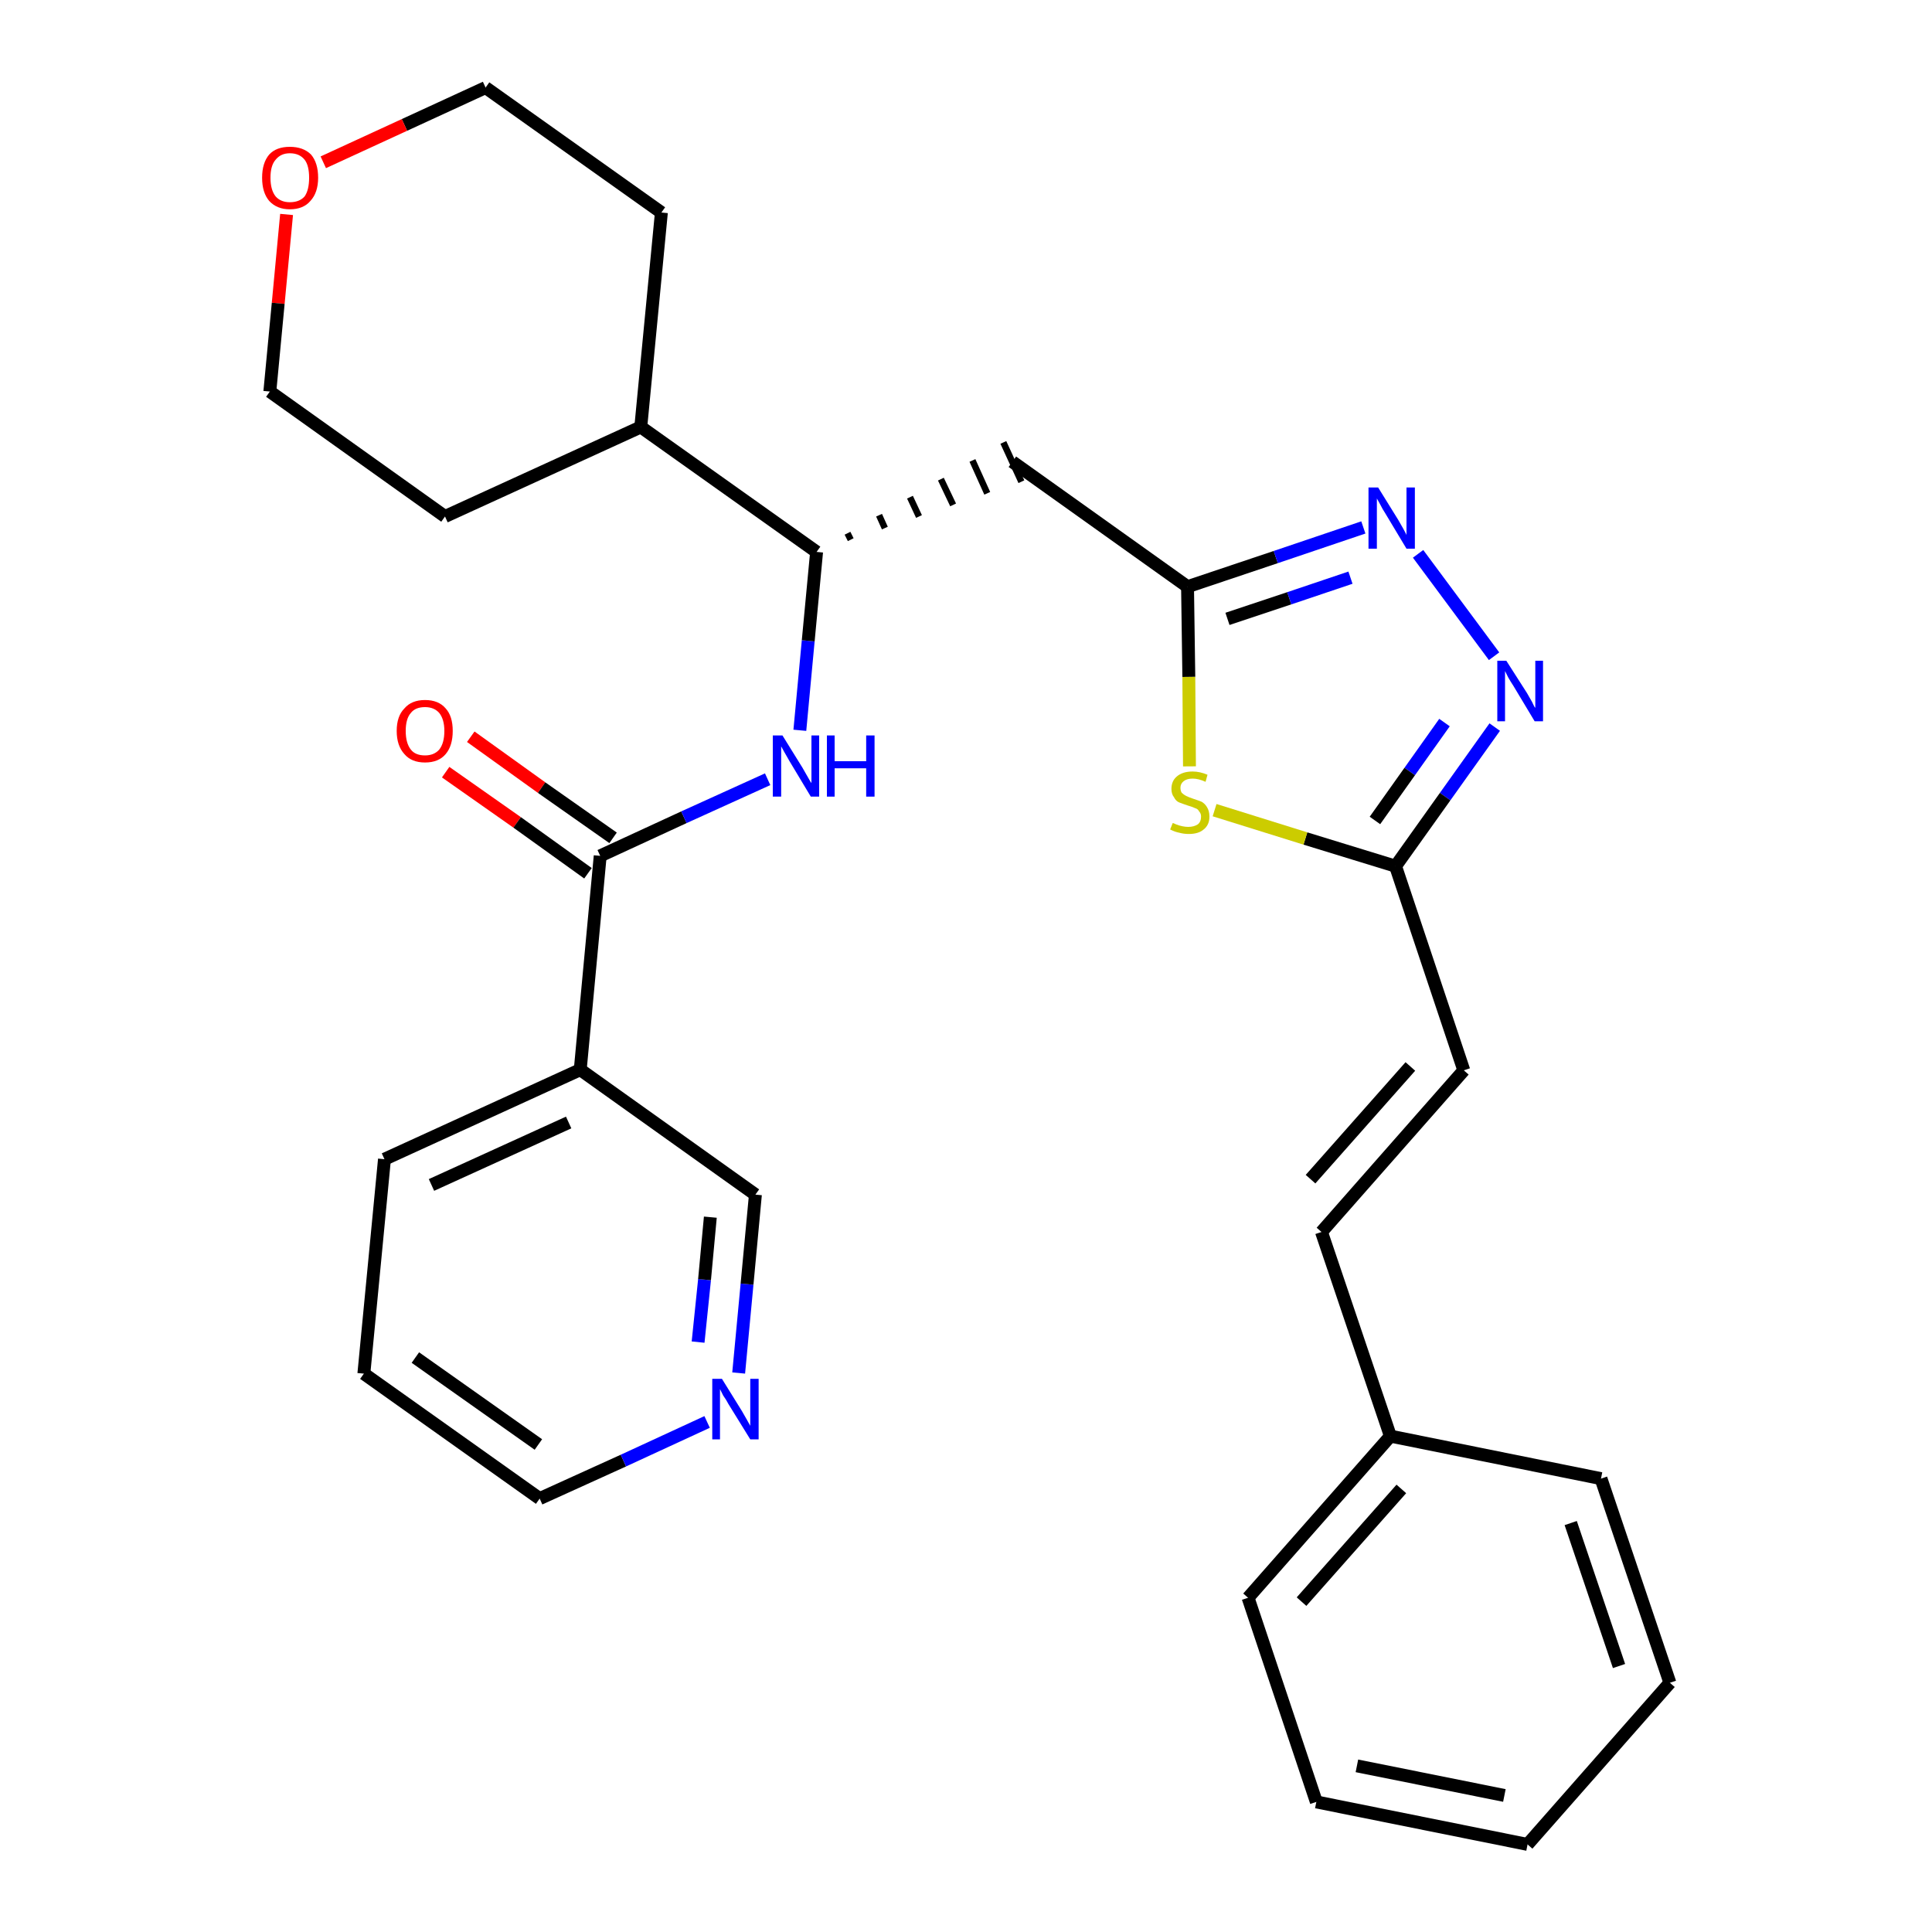 <?xml version='1.0' encoding='iso-8859-1'?>
<svg version='1.1' baseProfile='full'
              xmlns='http://www.w3.org/2000/svg'
                      xmlns:rdkit='http://www.rdkit.org/xml'
                      xmlns:xlink='http://www.w3.org/1999/xlink'
                  xml:space='preserve'
width='300px' height='300px' viewBox='0 0 300 300'>
<!-- END OF HEADER -->
<path class='bond-0 atom-0 atom-1' d='M 69.2,119.9 L 80.3,127.7' style='fill:none;fill-rule:evenodd;stroke:#FF0000;stroke-width:2.0px;stroke-linecap:butt;stroke-linejoin:miter;stroke-opacity:1' />
<path class='bond-0 atom-0 atom-1' d='M 80.3,127.7 L 91.3,135.6' style='fill:none;fill-rule:evenodd;stroke:#000000;stroke-width:2.0px;stroke-linecap:butt;stroke-linejoin:miter;stroke-opacity:1' />
<path class='bond-0 atom-0 atom-1' d='M 73.1,114.4 L 84.1,122.3' style='fill:none;fill-rule:evenodd;stroke:#FF0000;stroke-width:2.0px;stroke-linecap:butt;stroke-linejoin:miter;stroke-opacity:1' />
<path class='bond-0 atom-0 atom-1' d='M 84.1,122.3 L 95.2,130.1' style='fill:none;fill-rule:evenodd;stroke:#000000;stroke-width:2.0px;stroke-linecap:butt;stroke-linejoin:miter;stroke-opacity:1' />
<path class='bond-1 atom-1 atom-2' d='M 93.2,132.9 L 106.2,126.9' style='fill:none;fill-rule:evenodd;stroke:#000000;stroke-width:2.0px;stroke-linecap:butt;stroke-linejoin:miter;stroke-opacity:1' />
<path class='bond-1 atom-1 atom-2' d='M 106.2,126.9 L 119.2,121.0' style='fill:none;fill-rule:evenodd;stroke:#0000FF;stroke-width:2.0px;stroke-linecap:butt;stroke-linejoin:miter;stroke-opacity:1' />
<path class='bond-23 atom-1 atom-24' d='M 93.2,132.9 L 90.1,166.1' style='fill:none;fill-rule:evenodd;stroke:#000000;stroke-width:2.0px;stroke-linecap:butt;stroke-linejoin:miter;stroke-opacity:1' />
<path class='bond-2 atom-2 atom-3' d='M 124.2,113.4 L 125.5,99.5' style='fill:none;fill-rule:evenodd;stroke:#0000FF;stroke-width:2.0px;stroke-linecap:butt;stroke-linejoin:miter;stroke-opacity:1' />
<path class='bond-2 atom-2 atom-3' d='M 125.5,99.5 L 126.8,85.7' style='fill:none;fill-rule:evenodd;stroke:#000000;stroke-width:2.0px;stroke-linecap:butt;stroke-linejoin:miter;stroke-opacity:1' />
<path class='bond-3 atom-3 atom-4' d='M 132.1,83.8 L 131.6,82.8' style='fill:none;fill-rule:evenodd;stroke:#000000;stroke-width:1.0px;stroke-linecap:butt;stroke-linejoin:miter;stroke-opacity:1' />
<path class='bond-3 atom-3 atom-4' d='M 137.4,82.0 L 136.5,80.0' style='fill:none;fill-rule:evenodd;stroke:#000000;stroke-width:1.0px;stroke-linecap:butt;stroke-linejoin:miter;stroke-opacity:1' />
<path class='bond-3 atom-3 atom-4' d='M 142.7,80.2 L 141.3,77.2' style='fill:none;fill-rule:evenodd;stroke:#000000;stroke-width:1.0px;stroke-linecap:butt;stroke-linejoin:miter;stroke-opacity:1' />
<path class='bond-3 atom-3 atom-4' d='M 148.0,78.4 L 146.1,74.4' style='fill:none;fill-rule:evenodd;stroke:#000000;stroke-width:1.0px;stroke-linecap:butt;stroke-linejoin:miter;stroke-opacity:1' />
<path class='bond-3 atom-3 atom-4' d='M 153.3,76.6 L 151.0,71.5' style='fill:none;fill-rule:evenodd;stroke:#000000;stroke-width:1.0px;stroke-linecap:butt;stroke-linejoin:miter;stroke-opacity:1' />
<path class='bond-3 atom-3 atom-4' d='M 158.6,74.8 L 155.8,68.7' style='fill:none;fill-rule:evenodd;stroke:#000000;stroke-width:1.0px;stroke-linecap:butt;stroke-linejoin:miter;stroke-opacity:1' />
<path class='bond-17 atom-3 atom-18' d='M 126.8,85.7 L 99.5,66.3' style='fill:none;fill-rule:evenodd;stroke:#000000;stroke-width:2.0px;stroke-linecap:butt;stroke-linejoin:miter;stroke-opacity:1' />
<path class='bond-4 atom-4 atom-5' d='M 157.2,71.7 L 184.4,91.1' style='fill:none;fill-rule:evenodd;stroke:#000000;stroke-width:2.0px;stroke-linecap:butt;stroke-linejoin:miter;stroke-opacity:1' />
<path class='bond-5 atom-5 atom-6' d='M 184.4,91.1 L 198.1,86.5' style='fill:none;fill-rule:evenodd;stroke:#000000;stroke-width:2.0px;stroke-linecap:butt;stroke-linejoin:miter;stroke-opacity:1' />
<path class='bond-5 atom-5 atom-6' d='M 198.1,86.5 L 211.7,81.9' style='fill:none;fill-rule:evenodd;stroke:#0000FF;stroke-width:2.0px;stroke-linecap:butt;stroke-linejoin:miter;stroke-opacity:1' />
<path class='bond-5 atom-5 atom-6' d='M 190.6,96.1 L 200.2,92.9' style='fill:none;fill-rule:evenodd;stroke:#000000;stroke-width:2.0px;stroke-linecap:butt;stroke-linejoin:miter;stroke-opacity:1' />
<path class='bond-5 atom-5 atom-6' d='M 200.2,92.9 L 209.7,89.7' style='fill:none;fill-rule:evenodd;stroke:#0000FF;stroke-width:2.0px;stroke-linecap:butt;stroke-linejoin:miter;stroke-opacity:1' />
<path class='bond-29 atom-17 atom-5' d='M 184.7,119.0 L 184.6,105.1' style='fill:none;fill-rule:evenodd;stroke:#CCCC00;stroke-width:2.0px;stroke-linecap:butt;stroke-linejoin:miter;stroke-opacity:1' />
<path class='bond-29 atom-17 atom-5' d='M 184.6,105.1 L 184.4,91.1' style='fill:none;fill-rule:evenodd;stroke:#000000;stroke-width:2.0px;stroke-linecap:butt;stroke-linejoin:miter;stroke-opacity:1' />
<path class='bond-6 atom-6 atom-7' d='M 220.2,86.0 L 232.0,101.9' style='fill:none;fill-rule:evenodd;stroke:#0000FF;stroke-width:2.0px;stroke-linecap:butt;stroke-linejoin:miter;stroke-opacity:1' />
<path class='bond-7 atom-7 atom-8' d='M 232.1,112.9 L 224.4,123.7' style='fill:none;fill-rule:evenodd;stroke:#0000FF;stroke-width:2.0px;stroke-linecap:butt;stroke-linejoin:miter;stroke-opacity:1' />
<path class='bond-7 atom-7 atom-8' d='M 224.4,123.7 L 216.7,134.5' style='fill:none;fill-rule:evenodd;stroke:#000000;stroke-width:2.0px;stroke-linecap:butt;stroke-linejoin:miter;stroke-opacity:1' />
<path class='bond-7 atom-7 atom-8' d='M 224.3,112.2 L 218.9,119.8' style='fill:none;fill-rule:evenodd;stroke:#0000FF;stroke-width:2.0px;stroke-linecap:butt;stroke-linejoin:miter;stroke-opacity:1' />
<path class='bond-7 atom-7 atom-8' d='M 218.9,119.8 L 213.5,127.4' style='fill:none;fill-rule:evenodd;stroke:#000000;stroke-width:2.0px;stroke-linecap:butt;stroke-linejoin:miter;stroke-opacity:1' />
<path class='bond-8 atom-8 atom-9' d='M 216.7,134.5 L 227.3,166.2' style='fill:none;fill-rule:evenodd;stroke:#000000;stroke-width:2.0px;stroke-linecap:butt;stroke-linejoin:miter;stroke-opacity:1' />
<path class='bond-16 atom-8 atom-17' d='M 216.7,134.5 L 202.7,130.2' style='fill:none;fill-rule:evenodd;stroke:#000000;stroke-width:2.0px;stroke-linecap:butt;stroke-linejoin:miter;stroke-opacity:1' />
<path class='bond-16 atom-8 atom-17' d='M 202.7,130.2 L 188.6,125.8' style='fill:none;fill-rule:evenodd;stroke:#CCCC00;stroke-width:2.0px;stroke-linecap:butt;stroke-linejoin:miter;stroke-opacity:1' />
<path class='bond-9 atom-9 atom-10' d='M 227.3,166.2 L 205.2,191.3' style='fill:none;fill-rule:evenodd;stroke:#000000;stroke-width:2.0px;stroke-linecap:butt;stroke-linejoin:miter;stroke-opacity:1' />
<path class='bond-9 atom-9 atom-10' d='M 219.0,165.6 L 203.5,183.1' style='fill:none;fill-rule:evenodd;stroke:#000000;stroke-width:2.0px;stroke-linecap:butt;stroke-linejoin:miter;stroke-opacity:1' />
<path class='bond-10 atom-10 atom-11' d='M 205.2,191.3 L 215.9,223.0' style='fill:none;fill-rule:evenodd;stroke:#000000;stroke-width:2.0px;stroke-linecap:butt;stroke-linejoin:miter;stroke-opacity:1' />
<path class='bond-11 atom-11 atom-12' d='M 215.9,223.0 L 193.8,248.1' style='fill:none;fill-rule:evenodd;stroke:#000000;stroke-width:2.0px;stroke-linecap:butt;stroke-linejoin:miter;stroke-opacity:1' />
<path class='bond-11 atom-11 atom-12' d='M 217.6,231.2 L 202.1,248.7' style='fill:none;fill-rule:evenodd;stroke:#000000;stroke-width:2.0px;stroke-linecap:butt;stroke-linejoin:miter;stroke-opacity:1' />
<path class='bond-32 atom-16 atom-11' d='M 248.6,229.6 L 215.9,223.0' style='fill:none;fill-rule:evenodd;stroke:#000000;stroke-width:2.0px;stroke-linecap:butt;stroke-linejoin:miter;stroke-opacity:1' />
<path class='bond-12 atom-12 atom-13' d='M 193.8,248.1 L 204.4,279.8' style='fill:none;fill-rule:evenodd;stroke:#000000;stroke-width:2.0px;stroke-linecap:butt;stroke-linejoin:miter;stroke-opacity:1' />
<path class='bond-13 atom-13 atom-14' d='M 204.4,279.8 L 237.2,286.4' style='fill:none;fill-rule:evenodd;stroke:#000000;stroke-width:2.0px;stroke-linecap:butt;stroke-linejoin:miter;stroke-opacity:1' />
<path class='bond-13 atom-13 atom-14' d='M 210.7,274.2 L 233.6,278.8' style='fill:none;fill-rule:evenodd;stroke:#000000;stroke-width:2.0px;stroke-linecap:butt;stroke-linejoin:miter;stroke-opacity:1' />
<path class='bond-14 atom-14 atom-15' d='M 237.2,286.4 L 259.3,261.3' style='fill:none;fill-rule:evenodd;stroke:#000000;stroke-width:2.0px;stroke-linecap:butt;stroke-linejoin:miter;stroke-opacity:1' />
<path class='bond-15 atom-15 atom-16' d='M 259.3,261.3 L 248.6,229.6' style='fill:none;fill-rule:evenodd;stroke:#000000;stroke-width:2.0px;stroke-linecap:butt;stroke-linejoin:miter;stroke-opacity:1' />
<path class='bond-15 atom-15 atom-16' d='M 251.4,258.7 L 243.9,236.5' style='fill:none;fill-rule:evenodd;stroke:#000000;stroke-width:2.0px;stroke-linecap:butt;stroke-linejoin:miter;stroke-opacity:1' />
<path class='bond-18 atom-18 atom-19' d='M 99.5,66.3 L 102.7,33.0' style='fill:none;fill-rule:evenodd;stroke:#000000;stroke-width:2.0px;stroke-linecap:butt;stroke-linejoin:miter;stroke-opacity:1' />
<path class='bond-30 atom-23 atom-18' d='M 69.1,80.2 L 99.5,66.3' style='fill:none;fill-rule:evenodd;stroke:#000000;stroke-width:2.0px;stroke-linecap:butt;stroke-linejoin:miter;stroke-opacity:1' />
<path class='bond-19 atom-19 atom-20' d='M 102.7,33.0 L 75.4,13.6' style='fill:none;fill-rule:evenodd;stroke:#000000;stroke-width:2.0px;stroke-linecap:butt;stroke-linejoin:miter;stroke-opacity:1' />
<path class='bond-20 atom-20 atom-21' d='M 75.4,13.6 L 62.8,19.4' style='fill:none;fill-rule:evenodd;stroke:#000000;stroke-width:2.0px;stroke-linecap:butt;stroke-linejoin:miter;stroke-opacity:1' />
<path class='bond-20 atom-20 atom-21' d='M 62.8,19.4 L 50.2,25.2' style='fill:none;fill-rule:evenodd;stroke:#FF0000;stroke-width:2.0px;stroke-linecap:butt;stroke-linejoin:miter;stroke-opacity:1' />
<path class='bond-21 atom-21 atom-22' d='M 44.5,33.3 L 43.2,47.1' style='fill:none;fill-rule:evenodd;stroke:#FF0000;stroke-width:2.0px;stroke-linecap:butt;stroke-linejoin:miter;stroke-opacity:1' />
<path class='bond-21 atom-21 atom-22' d='M 43.2,47.1 L 41.9,60.8' style='fill:none;fill-rule:evenodd;stroke:#000000;stroke-width:2.0px;stroke-linecap:butt;stroke-linejoin:miter;stroke-opacity:1' />
<path class='bond-22 atom-22 atom-23' d='M 41.9,60.8 L 69.1,80.2' style='fill:none;fill-rule:evenodd;stroke:#000000;stroke-width:2.0px;stroke-linecap:butt;stroke-linejoin:miter;stroke-opacity:1' />
<path class='bond-24 atom-24 atom-25' d='M 90.1,166.1 L 59.7,180.0' style='fill:none;fill-rule:evenodd;stroke:#000000;stroke-width:2.0px;stroke-linecap:butt;stroke-linejoin:miter;stroke-opacity:1' />
<path class='bond-24 atom-24 atom-25' d='M 88.3,174.3 L 67.0,184.0' style='fill:none;fill-rule:evenodd;stroke:#000000;stroke-width:2.0px;stroke-linecap:butt;stroke-linejoin:miter;stroke-opacity:1' />
<path class='bond-31 atom-29 atom-24' d='M 117.3,185.5 L 90.1,166.1' style='fill:none;fill-rule:evenodd;stroke:#000000;stroke-width:2.0px;stroke-linecap:butt;stroke-linejoin:miter;stroke-opacity:1' />
<path class='bond-25 atom-25 atom-26' d='M 59.7,180.0 L 56.5,213.3' style='fill:none;fill-rule:evenodd;stroke:#000000;stroke-width:2.0px;stroke-linecap:butt;stroke-linejoin:miter;stroke-opacity:1' />
<path class='bond-26 atom-26 atom-27' d='M 56.5,213.3 L 83.8,232.7' style='fill:none;fill-rule:evenodd;stroke:#000000;stroke-width:2.0px;stroke-linecap:butt;stroke-linejoin:miter;stroke-opacity:1' />
<path class='bond-26 atom-26 atom-27' d='M 64.5,210.8 L 83.6,224.3' style='fill:none;fill-rule:evenodd;stroke:#000000;stroke-width:2.0px;stroke-linecap:butt;stroke-linejoin:miter;stroke-opacity:1' />
<path class='bond-27 atom-27 atom-28' d='M 83.8,232.7 L 96.8,226.8' style='fill:none;fill-rule:evenodd;stroke:#000000;stroke-width:2.0px;stroke-linecap:butt;stroke-linejoin:miter;stroke-opacity:1' />
<path class='bond-27 atom-27 atom-28' d='M 96.8,226.8 L 109.8,220.8' style='fill:none;fill-rule:evenodd;stroke:#0000FF;stroke-width:2.0px;stroke-linecap:butt;stroke-linejoin:miter;stroke-opacity:1' />
<path class='bond-28 atom-28 atom-29' d='M 114.7,213.2 L 116.0,199.4' style='fill:none;fill-rule:evenodd;stroke:#0000FF;stroke-width:2.0px;stroke-linecap:butt;stroke-linejoin:miter;stroke-opacity:1' />
<path class='bond-28 atom-28 atom-29' d='M 116.0,199.4 L 117.3,185.5' style='fill:none;fill-rule:evenodd;stroke:#000000;stroke-width:2.0px;stroke-linecap:butt;stroke-linejoin:miter;stroke-opacity:1' />
<path class='bond-28 atom-28 atom-29' d='M 108.4,208.4 L 109.4,198.7' style='fill:none;fill-rule:evenodd;stroke:#0000FF;stroke-width:2.0px;stroke-linecap:butt;stroke-linejoin:miter;stroke-opacity:1' />
<path class='bond-28 atom-28 atom-29' d='M 109.4,198.7 L 110.3,189.0' style='fill:none;fill-rule:evenodd;stroke:#000000;stroke-width:2.0px;stroke-linecap:butt;stroke-linejoin:miter;stroke-opacity:1' />
<path  class='atom-0' d='M 61.6 113.5
Q 61.6 111.2, 62.8 110.0
Q 63.9 108.7, 66.0 108.7
Q 68.1 108.7, 69.2 110.0
Q 70.3 111.2, 70.3 113.5
Q 70.3 115.8, 69.2 117.1
Q 68.1 118.4, 66.0 118.4
Q 63.9 118.4, 62.8 117.1
Q 61.6 115.8, 61.6 113.5
M 66.0 117.3
Q 67.4 117.3, 68.2 116.4
Q 69.0 115.4, 69.0 113.5
Q 69.0 111.7, 68.2 110.7
Q 67.4 109.8, 66.0 109.8
Q 64.5 109.8, 63.8 110.7
Q 63.0 111.6, 63.0 113.5
Q 63.0 115.4, 63.8 116.4
Q 64.5 117.3, 66.0 117.3
' fill='#FF0000'/>
<path  class='atom-2' d='M 121.5 114.2
L 124.6 119.2
Q 124.9 119.7, 125.4 120.6
Q 125.9 121.5, 126.0 121.6
L 126.0 114.2
L 127.2 114.2
L 127.2 123.7
L 125.9 123.7
L 122.6 118.2
Q 122.2 117.5, 121.8 116.8
Q 121.4 116.1, 121.3 115.9
L 121.3 123.7
L 120.0 123.7
L 120.0 114.2
L 121.5 114.2
' fill='#0000FF'/>
<path  class='atom-2' d='M 128.4 114.2
L 129.6 114.2
L 129.6 118.2
L 134.5 118.2
L 134.5 114.2
L 135.8 114.2
L 135.8 123.7
L 134.5 123.7
L 134.5 119.3
L 129.6 119.3
L 129.6 123.7
L 128.4 123.7
L 128.4 114.2
' fill='#0000FF'/>
<path  class='atom-6' d='M 214.0 75.7
L 217.1 80.7
Q 217.4 81.2, 217.9 82.1
Q 218.4 83.0, 218.4 83.1
L 218.4 75.7
L 219.7 75.7
L 219.7 85.2
L 218.4 85.2
L 215.1 79.7
Q 214.7 79.1, 214.3 78.3
Q 213.9 77.6, 213.8 77.4
L 213.8 85.2
L 212.5 85.2
L 212.5 75.7
L 214.0 75.7
' fill='#0000FF'/>
<path  class='atom-7' d='M 233.9 102.6
L 237.1 107.6
Q 237.4 108.1, 237.9 109.0
Q 238.3 109.9, 238.4 109.9
L 238.4 102.6
L 239.6 102.6
L 239.6 112.0
L 238.3 112.0
L 235.0 106.5
Q 234.6 105.9, 234.2 105.2
Q 233.8 104.4, 233.7 104.2
L 233.7 112.0
L 232.5 112.0
L 232.5 102.6
L 233.9 102.6
' fill='#0000FF'/>
<path  class='atom-17' d='M 182.1 127.8
Q 182.2 127.8, 182.6 128.0
Q 183.1 128.2, 183.6 128.3
Q 184.1 128.4, 184.5 128.4
Q 185.4 128.4, 186.0 128.0
Q 186.5 127.6, 186.5 126.8
Q 186.5 126.3, 186.2 126.0
Q 186.0 125.6, 185.6 125.5
Q 185.2 125.3, 184.5 125.1
Q 183.6 124.8, 183.1 124.6
Q 182.6 124.4, 182.3 123.8
Q 181.9 123.3, 181.9 122.5
Q 181.9 121.3, 182.7 120.6
Q 183.6 119.8, 185.2 119.8
Q 186.3 119.8, 187.5 120.3
L 187.2 121.4
Q 186.1 120.9, 185.2 120.9
Q 184.3 120.9, 183.8 121.3
Q 183.3 121.7, 183.3 122.3
Q 183.3 122.8, 183.5 123.1
Q 183.8 123.4, 184.2 123.6
Q 184.6 123.8, 185.2 124.0
Q 186.1 124.3, 186.6 124.5
Q 187.1 124.8, 187.4 125.3
Q 187.8 125.9, 187.8 126.8
Q 187.8 128.1, 186.9 128.8
Q 186.1 129.5, 184.6 129.5
Q 183.8 129.5, 183.1 129.3
Q 182.5 129.2, 181.7 128.8
L 182.1 127.8
' fill='#CCCC00'/>
<path  class='atom-21' d='M 40.7 27.6
Q 40.7 25.3, 41.8 24.0
Q 42.9 22.8, 45.0 22.8
Q 47.1 22.8, 48.3 24.0
Q 49.4 25.3, 49.4 27.6
Q 49.4 29.9, 48.2 31.2
Q 47.1 32.5, 45.0 32.5
Q 43.0 32.5, 41.8 31.2
Q 40.7 29.9, 40.7 27.6
M 45.0 31.4
Q 46.5 31.4, 47.3 30.5
Q 48.0 29.5, 48.0 27.6
Q 48.0 25.7, 47.3 24.8
Q 46.5 23.8, 45.0 23.8
Q 43.6 23.8, 42.8 24.8
Q 42.0 25.7, 42.0 27.6
Q 42.0 29.5, 42.8 30.5
Q 43.6 31.4, 45.0 31.4
' fill='#FF0000'/>
<path  class='atom-28' d='M 112.1 214.1
L 115.2 219.1
Q 115.5 219.6, 116.0 220.5
Q 116.5 221.4, 116.5 221.4
L 116.5 214.1
L 117.8 214.1
L 117.8 223.5
L 116.5 223.5
L 113.1 218.0
Q 112.8 217.4, 112.3 216.7
Q 111.9 215.9, 111.8 215.7
L 111.8 223.5
L 110.6 223.5
L 110.6 214.1
L 112.1 214.1
' fill='#0000FF'/>
</svg>
